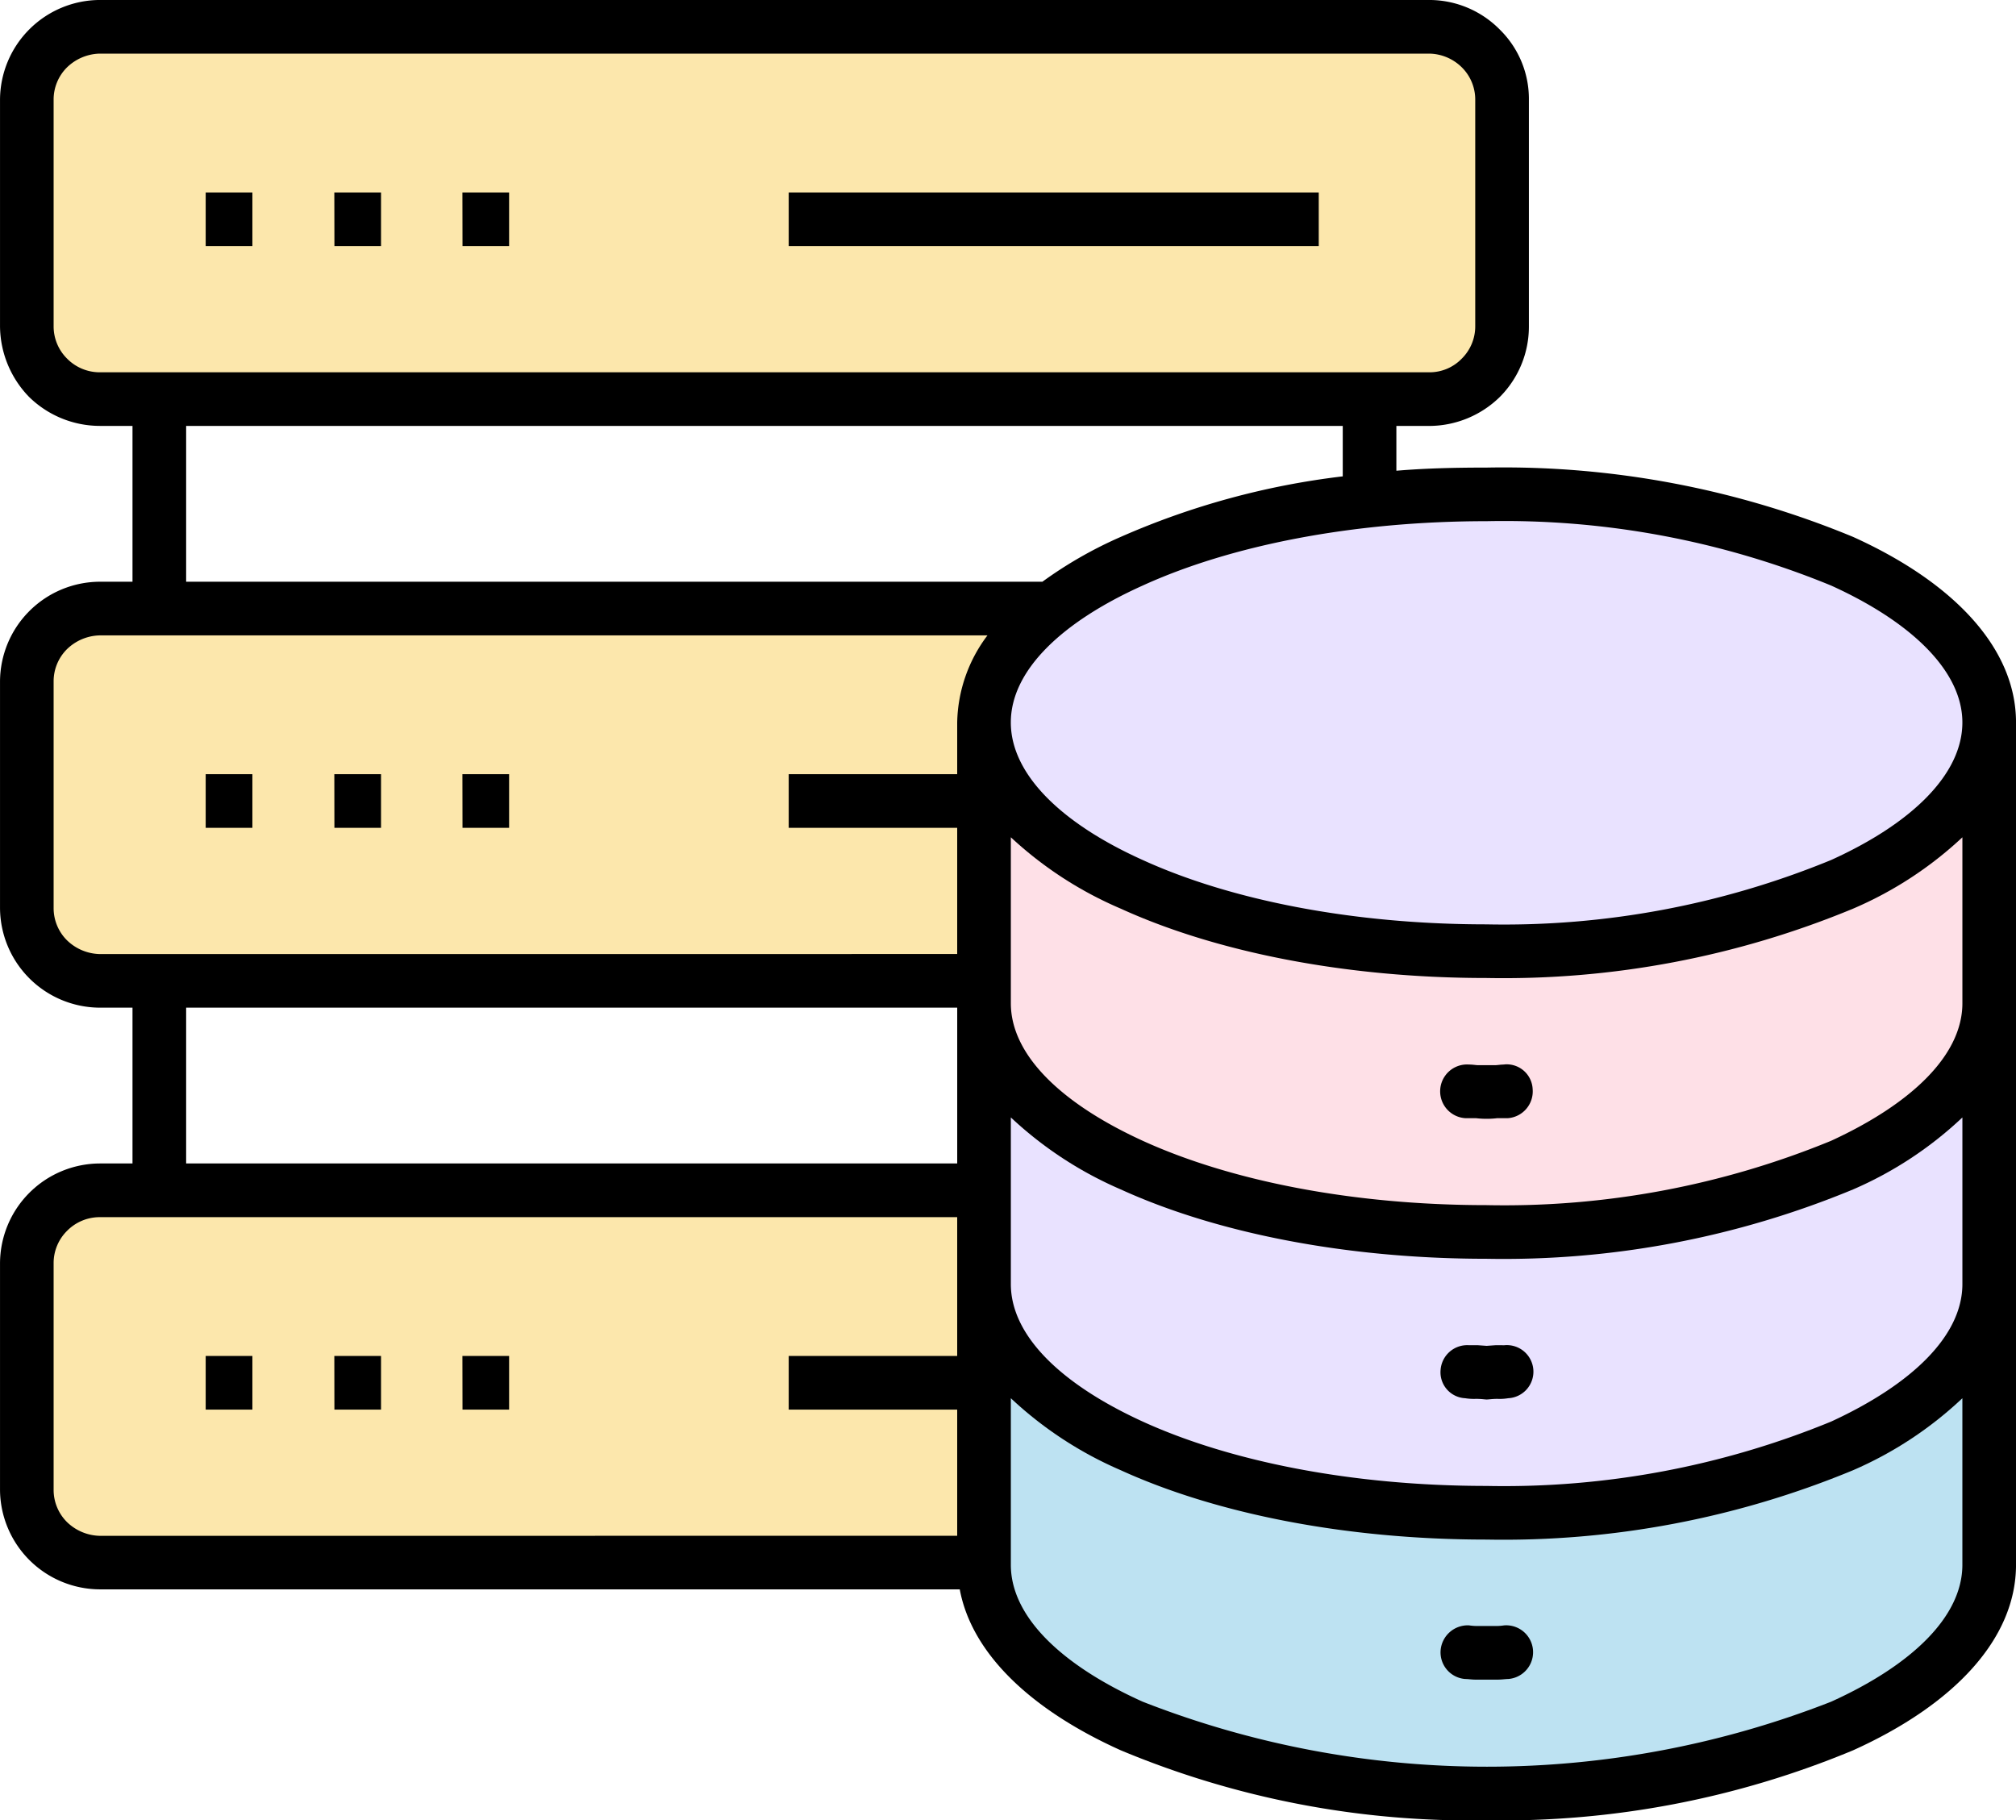 <svg id="Grupo_1094277" data-name="Grupo 1094277" xmlns="http://www.w3.org/2000/svg" xmlns:xlink="http://www.w3.org/1999/xlink" width="105" height="94.812" viewBox="0 0 105 94.812">
  <defs>
    <clipPath id="clip-path">
      <rect id="Rectángulo_387483" data-name="Rectángulo 387483" width="105" height="94.812" fill="none"/>
    </clipPath>
  </defs>
  <g id="Grupo_1094276" data-name="Grupo 1094276" clip-path="url(#clip-path)">
    <path id="Trazado_836503" data-name="Trazado 836503" d="M105,37.63V81.5c0,3.878-3.254,7.3-8.479,9.662a47.5,47.5,0,0,1-19.094,3.648,47.217,47.217,0,0,1-19.061-3.648c-4.666-2.1-7.756-5.028-8.38-8.38H5.192A5.218,5.218,0,0,1,0,77.593v-11.8A5.218,5.218,0,0,1,5.192,60.6H6.9V52.485H5.192A5.218,5.218,0,0,1,0,47.292v-11.8A5.218,5.218,0,0,1,5.192,30.3H6.9V22.184H5.192a5.274,5.274,0,0,1-3.681-1.512A5.335,5.335,0,0,1,0,16.991V5.193A5.218,5.218,0,0,1,5.192,0H74.436a5.165,5.165,0,0,1,3.681,1.545,5.06,5.06,0,0,1,1.512,3.648v11.8a5.192,5.192,0,0,1-1.512,3.681,5.274,5.274,0,0,1-3.681,1.512H72.727v2.333c1.545-.131,3.089-.164,4.7-.164A47.533,47.533,0,0,1,96.52,27.968C101.746,30.334,105,33.752,105,37.63ZM49.854,52.485H9.694V60.6h40.16ZM54.291,30.3a21.743,21.743,0,0,1,4.075-2.333,40.537,40.537,0,0,1,11.568-3.155V22.184H9.694V30.3Z" transform="translate(0.001 -0.001)"/>
    <path id="Trazado_836504" data-name="Trazado 836504" d="M83.934,12.291H14.69a2.528,2.528,0,0,0-1.709.723,2.358,2.358,0,0,0-.69,1.676v11.8a2.359,2.359,0,0,0,.69,1.676,2.387,2.387,0,0,0,1.709.723H83.934a2.332,2.332,0,0,0,1.709-.723,2.359,2.359,0,0,0,.69-1.676V14.69a2.358,2.358,0,0,0-.69-1.676,2.466,2.466,0,0,0-1.709-.723m-33.357,7.23H78.183v2.793H50.577Zm-30.366,0h2.432v2.793H20.211Zm6.7,0h2.432v2.793H26.916Zm6.671,0h2.432v2.793H33.587Z" transform="translate(-9.498 -9.498)" fill="#fce7ac"/>
    <path id="Trazado_836505" data-name="Trazado 836505" d="M274.371,122.791a44.8,44.8,0,0,0-17.944-3.352c-7.033,0-13.376,1.282-17.911,3.352-4.24,1.906-6.869,4.437-6.869,7.131s2.629,5.258,6.869,7.164c4.535,2.07,10.878,3.352,17.911,3.352a44.8,44.8,0,0,0,17.944-3.352c4.207-1.906,6.836-4.469,6.836-7.164C281.207,127.26,278.578,124.7,274.371,122.791Z" transform="translate(-179 -92.293)" fill="#e9e2ff"/>
    <path id="Trazado_836506" data-name="Trazado 836506" d="M231.648,320.431v8.676c0,2.695,2.629,5.225,6.869,7.131a49.164,49.164,0,0,0,35.854,0c4.207-1.906,6.836-4.436,6.836-7.131v-8.676a19.638,19.638,0,0,1-5.686,3.747,47.532,47.532,0,0,1-19.094,3.615c-7.427,0-14.164-1.38-19.061-3.615a19.827,19.827,0,0,1-5.718-3.747m25.7,11.831a1.4,1.4,0,0,1,.2,2.793c-.132,0-.329.033-.559.033h-1.117c-.23,0-.394-.033-.559-.033a1.391,1.391,0,0,1-1.282-1.479,1.418,1.418,0,0,1,1.479-1.315,2.679,2.679,0,0,0,.46.033h.92a2.678,2.678,0,0,0,.46-.033" transform="translate(-179 -247.605)" fill="#bde2f2"/>
    <path id="Trazado_836507" data-name="Trazado 836507" d="M231.648,256.085v8.676c0,2.695,2.629,5.225,6.869,7.164,4.535,2.07,10.878,3.352,17.911,3.352a44.8,44.8,0,0,0,17.944-3.352c4.207-1.939,6.836-4.469,6.836-7.164v-8.676a19.637,19.637,0,0,1-5.686,3.746,47.528,47.528,0,0,1-19.094,3.615c-7.427,0-14.164-1.38-19.061-3.615a19.826,19.826,0,0,1-5.718-3.746m25.7,11.864a1.384,1.384,0,1,1,.2,2.76,2.662,2.662,0,0,1-.559.033c-.263,0-.46.033-.559.033s-.263-.033-.559-.033a2.825,2.825,0,0,1-.559-.033,1.353,1.353,0,0,1-1.282-1.479,1.391,1.391,0,0,1,1.479-1.282h.46l.46.033.46-.033Z" transform="translate(-179 -197.883)" fill="#e9e2ff"/>
    <path id="Trazado_836508" data-name="Trazado 836508" d="M231.648,191.883v8.643c0,2.695,2.629,5.225,6.869,7.164,4.535,2.07,10.878,3.352,17.911,3.352a44.8,44.8,0,0,0,17.944-3.352c4.207-1.939,6.836-4.469,6.836-7.164v-8.643a19.587,19.587,0,0,1-5.686,3.714,47.528,47.528,0,0,1-19.094,3.615c-7.427,0-14.164-1.38-19.061-3.615a19.777,19.777,0,0,1-5.718-3.714m25.7,11.831A1.353,1.353,0,0,1,258.826,205a1.4,1.4,0,0,1-1.282,1.512h-.559a4.275,4.275,0,0,1-.559.033,4.559,4.559,0,0,1-.559-.033h-.559a1.4,1.4,0,0,1,.2-2.793c.2,0,.362.033.46.033h.92c.1,0,.263-.033.46-.033" transform="translate(-179 -148.273)" fill="#fee0e7"/>
    <path id="Trazado_836509" data-name="Trazado 836509" d="M59.352,162.208v-6.573H50.577v-2.793h8.775v-2.695a7.747,7.747,0,0,1,1.577-4.535H14.69a2.528,2.528,0,0,0-1.709.723,2.358,2.358,0,0,0-.69,1.676v11.8a2.359,2.359,0,0,0,.69,1.676,2.528,2.528,0,0,0,1.709.723Zm-39.141-9.366h2.432v2.793H20.211Zm6.7,0h2.432v2.793H26.915Zm6.671,0h2.432v2.793H33.587Z" transform="translate(-9.498 -112.518)" fill="#fce7ac"/>
    <path id="Trazado_836510" data-name="Trazado 836510" d="M59.352,295.528v-6.573H50.577v-2.793h8.775v-7.23H14.69a2.387,2.387,0,0,0-1.709.723,2.358,2.358,0,0,0-.69,1.676v11.8a2.359,2.359,0,0,0,.69,1.676,2.528,2.528,0,0,0,1.709.723Zm-39.141-9.366h2.432v2.793H20.211Zm6.7,0h2.432v2.793H26.915Zm6.671,0h2.432v2.793H33.587Z" transform="translate(-9.498 -215.537)" fill="#fce7ac"/>
  </g>
</svg>
